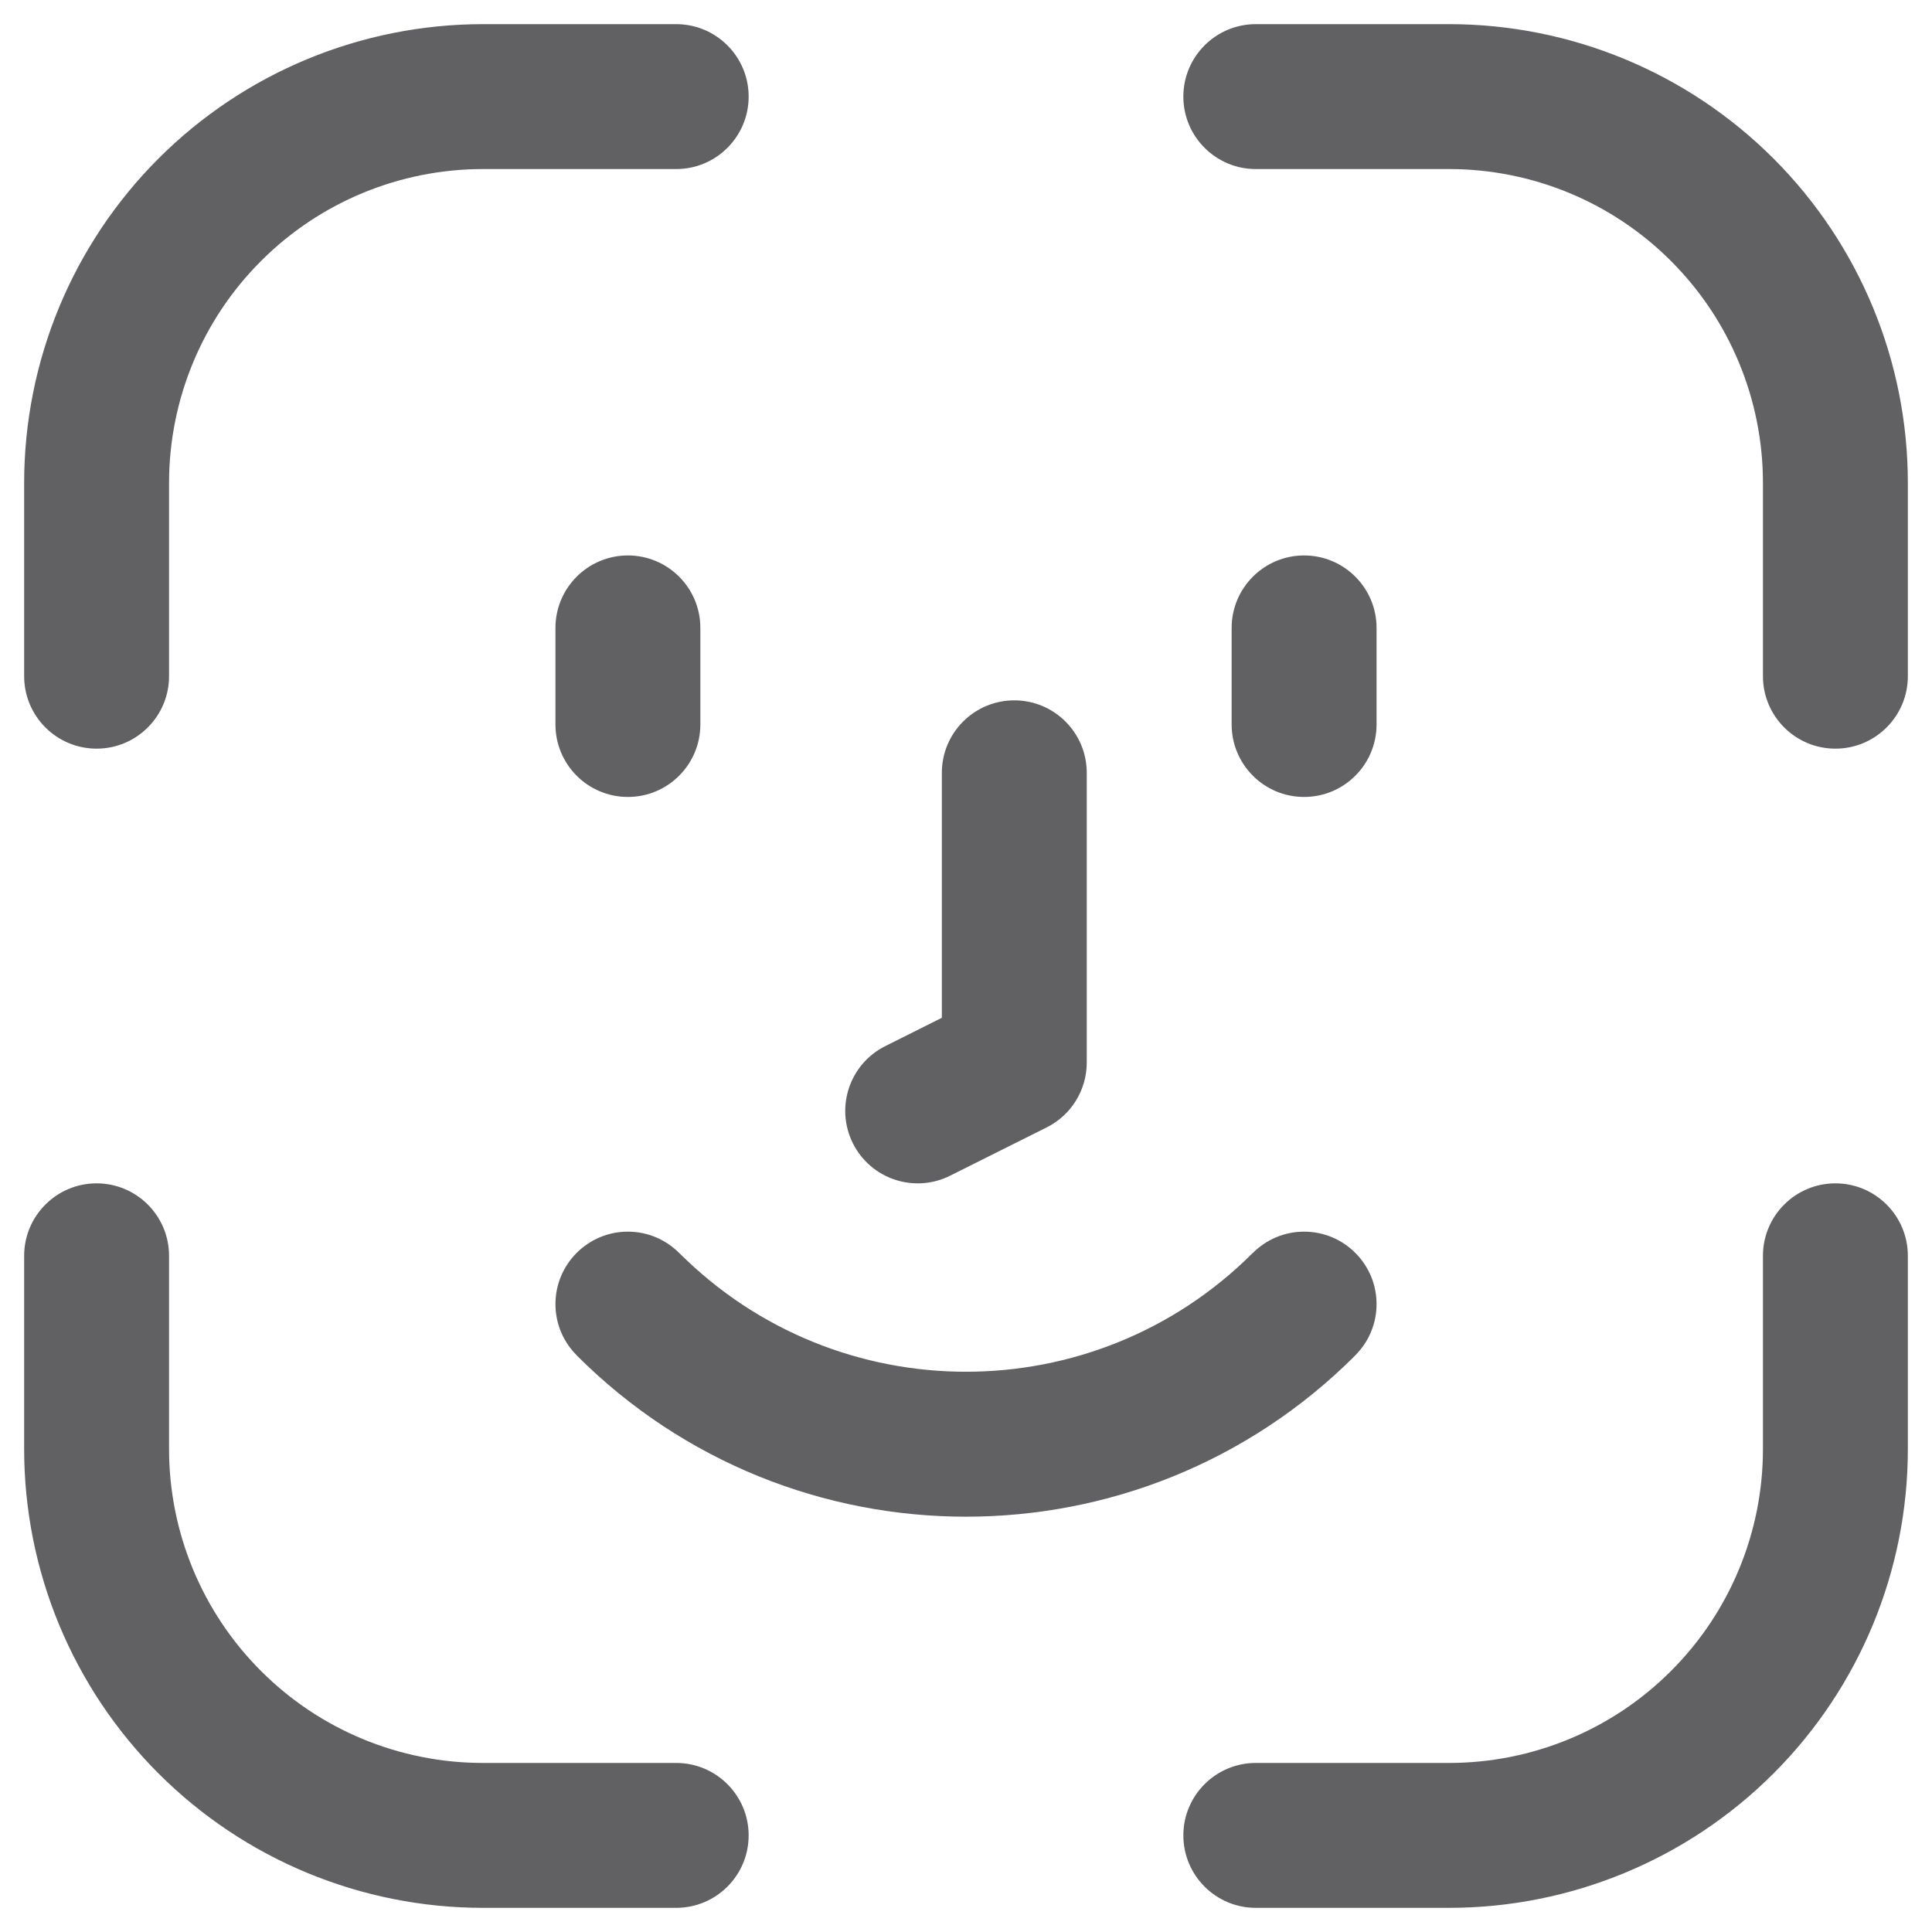 <svg width="20" height="20" viewBox="0 0 20 20" fill="none" xmlns="http://www.w3.org/2000/svg">
<path d="M1.75 7V5C1.75 4.138 2.092 3.311 2.702 2.702C3.311 2.092 4.138 1.75 5 1.75H7C7.414 1.75 7.75 1.414 7.75 1C7.75 0.586 7.414 0.25 7 0.25H5C3.74 0.25 2.532 0.75 1.641 1.641C0.75 2.532 0.25 3.74 0.25 5V7C0.25 7.414 0.586 7.75 1 7.75C1.414 7.75 1.75 7.414 1.75 7Z" fill="#616164"/>
<path d="M13 1.75H15C15.862 1.75 16.689 2.092 17.298 2.702C17.908 3.311 18.25 4.138 18.25 5V7C18.25 7.414 18.586 7.75 19 7.75C19.414 7.75 19.75 7.414 19.75 7V5C19.75 3.74 19.25 2.532 18.359 1.641C17.468 0.75 16.26 0.25 15 0.25C13.898 0.25 13 0.25 13 0.25C12.586 0.25 12.25 0.586 12.25 1C12.25 1.414 12.586 1.75 13 1.75Z" fill="#616164"/>
<path d="M0.25 13V15C0.25 16.26 0.75 17.468 1.641 18.359C2.532 19.25 3.74 19.75 5 19.75H7C7.414 19.75 7.75 19.414 7.75 19C7.75 18.586 7.414 18.25 7 18.25H5C4.138 18.25 3.311 17.908 2.702 17.298C2.092 16.689 1.75 15.862 1.75 15C1.75 13.898 1.75 13 1.75 13C1.75 12.586 1.414 12.25 1 12.25C0.586 12.25 0.25 12.586 0.25 13Z" fill="#616164"/>
<path d="M13 19.75H15C16.26 19.75 17.468 19.25 18.359 18.359C19.25 17.468 19.75 16.26 19.75 15C19.75 13.898 19.75 13 19.75 13C19.75 12.586 19.414 12.25 19 12.25C18.586 12.25 18.25 12.586 18.25 13V15C18.25 15.862 17.908 16.689 17.298 17.298C16.689 17.908 15.862 18.25 15 18.25C13.898 18.25 13 18.25 13 18.25C12.586 18.25 12.25 18.586 12.25 19C12.25 19.414 12.586 19.75 13 19.75Z" fill="#616164"/>
<path d="M12.75 6.5V7.5C12.75 7.914 13.086 8.25 13.5 8.25C13.914 8.25 14.25 7.914 14.25 7.5V6.5C14.25 6.086 13.914 5.75 13.5 5.75C13.086 5.75 12.75 6.086 12.75 6.5Z" fill="#616164"/>
<path d="M5.75 6.5V7.5C5.75 7.914 6.086 8.25 6.5 8.25C6.914 8.25 7.25 7.914 7.25 7.5V6.5C7.25 6.086 6.914 5.75 6.5 5.75C6.086 5.75 5.75 6.086 5.75 6.5Z" fill="#616164"/>
<path d="M9.75 10.536V8C9.75 7.586 10.086 7.25 10.5 7.25C10.914 7.25 11.25 7.586 11.25 8V11C11.25 11.284 11.089 11.544 10.835 11.671L9.835 12.171C9.465 12.356 9.014 12.206 8.829 11.835C8.644 11.465 8.794 11.014 9.165 10.829L9.75 10.536Z" fill="#616164"/>
<path d="M12.97 12.97C13.106 12.834 13.293 12.75 13.5 12.75C13.914 12.75 14.25 13.086 14.25 13.5C14.25 13.707 14.166 13.894 14.03 14.03C13.894 14.166 14.03 14.031 14.029 14.032C11.804 16.257 8.196 16.257 5.971 14.032C5.97 14.031 5.97 14.03 5.97 14.03C5.834 13.894 5.75 13.707 5.75 13.5C5.75 13.086 6.086 12.75 6.5 12.75C6.707 12.75 6.894 12.834 7.03 12.97C7.166 13.106 7.031 12.97 7.032 12.971C8.671 14.61 11.329 14.61 12.968 12.971C12.969 12.97 12.97 12.97 12.97 12.97Z" fill="#616164"/>
</svg>
